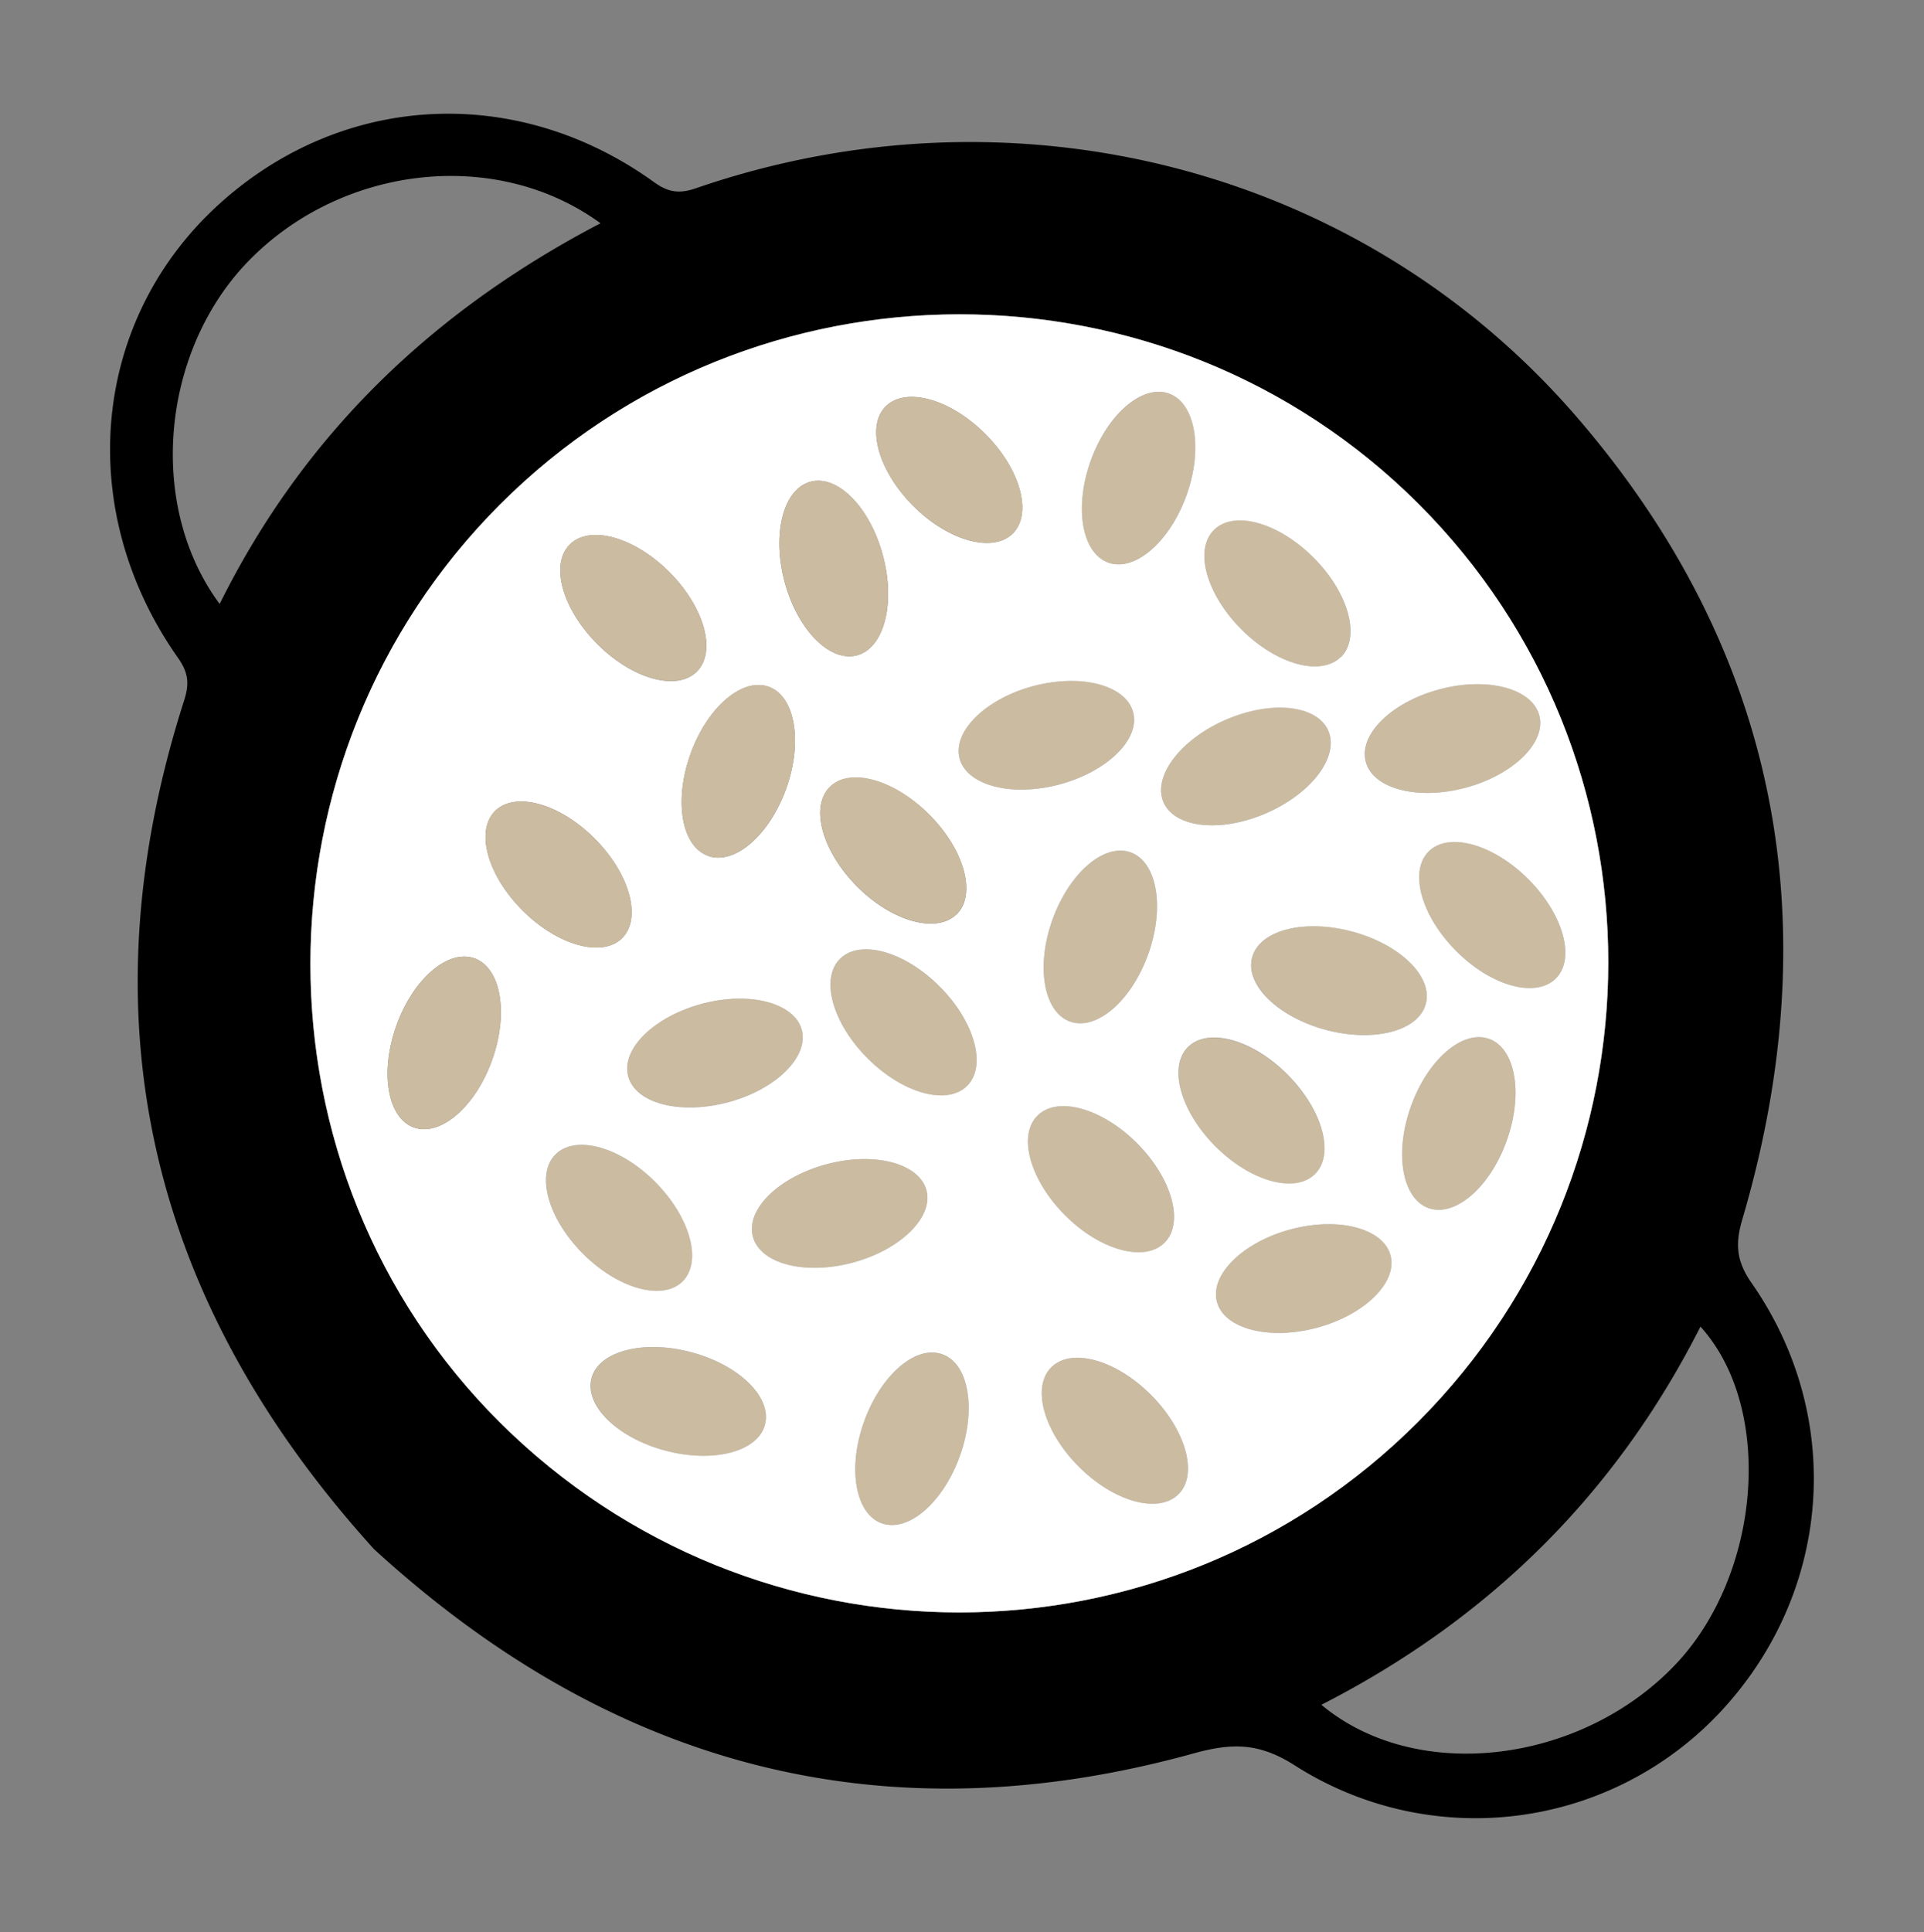 <svg id="96b838f1-e93e-4cfd-9f97-ef19f8a03649" data-name="Capa 1" xmlns="http://www.w3.org/2000/svg" viewBox="0 0 508 510.04">
  <rect x="0" y="0" width="508" height="510.04" fill="#808080" stroke="none"/>
  <title>ICONES_GIS_Mapes_02</title>
  <g id="58ab0bad-dee1-432a-ae57-19af3869ebe4" data-name="&lt;Grupo&gt;">
    <path d="M277.59,360.94c5.25-5.25,17-2,26.28,7.26s12.52,21,7.27,26.29-17,2-26.28-7.28S272.35,366.18,277.59,360.94Z" fill="#cbbba0"/>
    <path d="M372.53,292.06c4.43-12.33,13.67-20.3,20.66-17.8s9.06,14.53,4.64,26.86-13.67,20.3-20.66,17.8S368.1,304.38,372.53,292.06Z" fill="#cbbba0"/>
    <path d="M347.7,350.52c-12.65,3.39-24.46.32-26.39-6.84s6.79-15.74,19.44-19.13,24.46-.32,26.39,6.84S360.36,347.13,347.7,350.52Z" fill="#cbbba0"/>
    <path d="M348.89,450.05c25,20.88,68.23,15.69,93.27-10.4,22.81-23.77,26.42-67.84,6.82-89.43C426.66,394.3,393.35,427.32,348.89,450.05Zm-33.68,12.82c-81.82,22.66-153.59,3.64-216.47-53.92C39.9,344,21.5,269.63,48.61,184.93c1.38-4.31,1.21-7.23-1.54-11.15C19.23,134.3,24.15,83.88,58.51,53.3,91,24.37,136.68,22.15,172.67,48.07c3.86,2.79,6.81,3.11,11.13,1.61,83.44-28.74,175.55-5.91,232.88,60.83C469.76,172.3,483,243.92,460,322c-1.93,6.54-1.47,11.05,2.48,16.71,24.93,35.75,21.1,82.41-8.87,113.89a88.58,88.58,0,0,1-111.7,13.48C332.51,460.06,325.38,460.06,315.21,462.87Zm59.2-87.5c66.93-67.08,67-175.54.11-242.36s-175.64-66.7-242.46.14-66.78,176,0,242.44C199.29,442.41,307.62,442.33,374.41,375.37ZM58,159.44c22.38-45.12,56.59-77.52,100.55-100.5C131.24,39,90.81,43.5,66.1,68.41,42.64,92,38.54,133.21,58,159.44Z"/>
    <path d="M347.21,310c-5.24,5.24-17,2-26.27-7.27s-12.51-21-7.27-26.27,17-2,26.28,7.26S352.46,304.7,347.21,310Z" fill="#cbbba0"/>
    <path d="M376.47,265c-1.93,7.18-13.74,10.23-26.4,6.85s-21.34-12-19.43-19.12,13.74-10.23,26.39-6.84S378.38,257.85,376.47,265Z" fill="#cbbba0"/>
    <path d="M253.46,384.37c-4.42,12.32-13.66,20.29-20.65,17.79s-9.06-14.53-4.65-26.87,13.68-20.29,20.66-17.77S257.89,372,253.46,384.37Z" fill="#cbbba0"/>
    <path d="M300.2,301.8c9.27,9.27,12.52,21,7.28,26.28s-17,2-26.29-7.27-12.51-21-7.26-26.28S290.94,292.54,300.2,301.8Z" fill="#cbbba0"/>
    <path d="M384.49,251.07c-9.26-9.26-12.52-21-7.27-26.29s17-2,26.28,7.28,12.51,21,7.27,26.27S393.75,260.33,384.49,251.07Z" fill="#cbbba0"/>
    <path d="M406.45,188.83c1.93,7.16-6.77,15.73-19.43,19.12s-24.47.33-26.39-6.84,6.77-15.73,19.43-19.12S404.54,181.66,406.45,188.83Z" fill="#cbbba0"/>
    <path d="M182.61,357c12.65,3.39,21.34,12,19.43,19.12s-13.74,10.23-26.39,6.84S154.3,371,156.23,363.82,170,353.59,182.61,357Z" fill="#cbbba0"/>
    <path d="M303.19,251.9c-4.42,12.32-13.68,20.29-20.65,17.79s-9.07-14.52-4.65-26.87,13.67-20.28,20.65-17.79S307.61,239.58,303.19,251.9Z" fill="#cbbba0"/>
    <path d="M198.79,326.47c-1.93-7.18,6.79-15.74,19.43-19.12s24.47-.33,26.39,6.84-6.77,15.73-19.43,19.12S200.71,333.63,198.79,326.47Z" fill="#cbbba0"/>
    <path d="M323.6,190c12-5.22,24.14-3.94,27.11,2.86s-4.38,16.57-16.38,21.79-24.17,3.94-27.12-2.87S311.59,195.26,323.6,190Z" fill="#cbbba0"/>
    <path d="M346.79,147.14c9.26,9.26,12.52,21,7.27,26.27s-17,2-26.27-7.27-12.53-21-7.28-26.28S337.52,137.87,346.79,147.14Z" fill="#cbbba0"/>
    <path d="M173,312c9.26,9.26,12.51,21,7.26,26.28s-17,2-26.27-7.27-12.51-21-7.27-26.27S163.72,302.74,173,312Z" fill="#cbbba0"/>
    <path d="M221.81,253.13c5.24-5.24,17-2,26.28,7.28s12.51,21,7.27,26.27-17,2-26.27-7.27S216.55,258.38,221.81,253.13Z" fill="#cbbba0"/>
    <path d="M253.36,200.25c-1.92-7.17,6.77-15.73,19.43-19.12s24.47-.33,26.4,6.85-6.77,15.73-19.44,19.11S255.29,207.43,253.36,200.25Z" fill="#cbbba0"/>
    <path d="M185.3,265c12.65-3.39,24.47-.33,26.39,6.84s-6.77,15.73-19.43,19.12-24.47.33-26.4-6.85S172.63,268.37,185.3,265Z" fill="#cbbba0"/>
    <path d="M313.28,130.74c-4.43,12.33-13.67,20.3-20.66,17.8S283.56,134,288,121.68s13.67-20.3,20.66-17.8S317.7,118.42,313.28,130.74Z" fill="#cbbba0"/>
    <path d="M347.7,350.52c12.65-3.39,21.36-12,19.44-19.13s-13.74-10.23-26.39-6.84-21.35,12-19.44,19.13S335.05,353.92,347.7,350.52Zm2.36-78.65c12.66,3.38,24.47.33,26.4-6.85S369.69,249.3,357,245.91s-24.46-.34-26.39,6.84S337.42,268.48,350.07,271.87Zm-29.12,30.81c9.26,9.26,21,12.51,26.27,7.27s2-17-7.26-26.28-21-12.51-26.28-7.26S311.68,293.42,320.94,302.68Zm-72.13,54.83c-7-2.52-16.24,5.45-20.66,17.77s-2.34,24.36,4.65,26.87,16.23-5.46,20.65-17.79S255.8,360,248.82,357.52Zm33.72-87.83c7,2.51,16.23-5.46,20.65-17.79s2.34-24.36-4.65-26.87-16.23,5.46-20.65,17.79S275.55,267.18,282.54,269.69ZM202,376.1c1.92-7.17-6.77-15.73-19.43-19.12s-24.47-.33-26.39,6.84,6.77,15.73,19.43,19.12S200.13,383.27,202,376.1ZM377.22,224.78c-5.25,5.25-2,17,7.27,26.29s21,12.51,26.28,7.26,2-17-7.27-26.27S382.46,219.54,377.22,224.78ZM303.87,368.2c-9.26-9.26-21-12.51-26.28-7.26s-2,17,7.27,26.27,21,12.52,26.28,7.28S313.14,377.47,303.87,368.2ZM198.79,326.47c1.92,7.17,13.74,10.23,26.39,6.84s21.36-12,19.43-19.12-13.74-10.23-26.39-6.84S196.86,319.29,198.79,326.47Zm194.4-52.21c-7-2.51-16.23,5.46-20.66,17.8s-2.34,24.36,4.64,26.86,16.24-5.45,20.66-17.8S400.17,276.78,393.19,274.26ZM248.08,260.4c-9.27-9.27-21-12.52-26.28-7.28s-2,17,7.28,26.28,21,12.52,26.27,7.27S257.34,269.66,248.08,260.4ZM374.52,133c66.86,66.82,66.82,175.28-.11,242.36s-175.11,67-242.34.22c-66.8-66.42-66.81-175.64,0-242.44S307.72,66.26,374.52,133Zm-23.8,59.88c-3-6.8-15.1-8.08-27.11-2.86s-19.36,15-16.4,21.78,15.1,8.1,27.12,2.87S353.67,199.69,350.71,192.89Zm-77.93-11.75c-12.65,3.39-21.34,12-19.43,19.12s13.74,10.23,26.39,6.84S301.1,195.15,299.19,188,285.45,177.75,272.79,181.13Zm-106.93,103c1.93,7.18,13.74,10.23,26.4,6.85s21.34-12,19.43-19.12S197.95,261.6,185.3,265,163.94,276.93,165.86,284.1Zm21.08-58.18c7,2.52,16.23-5.46,20.65-17.79s2.34-24.36-4.64-26.86-16.24,5.45-20.65,17.79S179.94,223.41,186.94,225.92Zm65.69,15.39c5.24-5.24,2-17-7.28-26.28s-21-12.51-26.27-7.27-2,17,7.26,26.28S247.37,246.56,252.63,241.31Zm101.44-67.9c5.25-5.25,2-17-7.27-26.27s-21-12.53-26.28-7.28-2,17,7.28,26.28S348.81,178.66,354.06,173.4ZM180.24,338.28c5.25-5.25,2-17-7.26-26.28s-21-12.51-26.28-7.26-2,17,7.27,26.27S175,343.52,180.24,338.28ZM292.62,148.54c7,2.51,16.23-5.46,20.66-17.8s2.34-24.36-4.64-26.86-16.24,5.45-20.66,17.8S285.64,146,292.62,148.54ZM109.27,297.65c7,2.51,16.25-5.46,20.66-17.8s2.35-24.35-4.64-26.86-16.24,5.45-20.65,17.79S102.29,295.13,109.27,297.65Zm55-50c5.25-5.25,2-17-7.27-26.29s-21-12.51-26.28-7.26-2,17,7.27,26.27S159.05,252.89,164.29,247.64Zm62-74.64c7.18-1.93,10.23-13.74,6.84-26.39S221.18,125.26,214,127.17s-10.23,13.74-6.85,26.4S219.11,174.92,226.28,173Zm41.15-32.18c5.24-5.24,2-17-7.28-26.28s-21-12.51-26.27-7.27-2,17,7.26,26.28S262.18,146.08,267.44,140.82ZM184,177.29c5.24-5.24,2-17-7.27-26.27s-21-12.52-26.28-7.28-2,17,7.27,26.29S178.74,182.54,184,177.29Zm203,30.66c12.65-3.39,21.35-12,19.43-19.12s-13.74-10.23-26.39-6.84-21.35,11.94-19.43,19.12S374.38,211.34,387,207.95ZM307.48,328.07c5.24-5.24,2-17-7.28-26.28s-21-12.51-26.27-7.27-2,17,7.26,26.28S302.23,333.33,307.48,328.07Z" fill="#fff"/>
    <path d="M226.34,234c-9.26-9.26-12.51-21-7.26-26.28s17-2,26.27,7.27,12.52,21,7.28,26.28S235.61,243.31,226.34,234Z" fill="#cbbba0"/>
    <path d="M202.95,181.27c7,2.5,9.06,14.53,4.64,26.86s-13.67,20.3-20.65,17.79-9.07-14.52-4.64-26.86S196,178.76,202.95,181.27Z" fill="#cbbba0"/>
    <path d="M129.94,279.85c-4.41,12.33-13.67,20.3-20.66,17.8s-9.06-14.53-4.63-26.87S118.3,250.49,125.3,253,134.36,267.53,129.94,279.85Z" fill="#cbbba0"/>
    <path d="M157,221.35c9.27,9.27,12.52,21,7.27,26.29s-17,2-26.28-7.28-12.51-21-7.27-26.27S147.77,212.09,157,221.35Z" fill="#cbbba0"/>
    <path d="M233.12,146.61c3.39,12.65.34,24.46-6.84,26.39s-15.73-6.77-19.12-19.43-.33-24.47,6.85-26.4S229.74,133.95,233.12,146.61Z" fill="#cbbba0"/>
    <path d="M260.16,114.54c9.27,9.27,12.52,21,7.28,26.28s-17,2-26.29-7.27-12.51-21-7.26-26.28S250.9,105.29,260.16,114.54Z" fill="#cbbba0"/>
    <path d="M176.73,151c9.26,9.26,12.51,21,7.27,26.27s-17,2-26.28-7.26-12.52-21-7.27-26.29S167.47,141.76,176.73,151Z" fill="#cbbba0"/>
  </g>
</svg>
